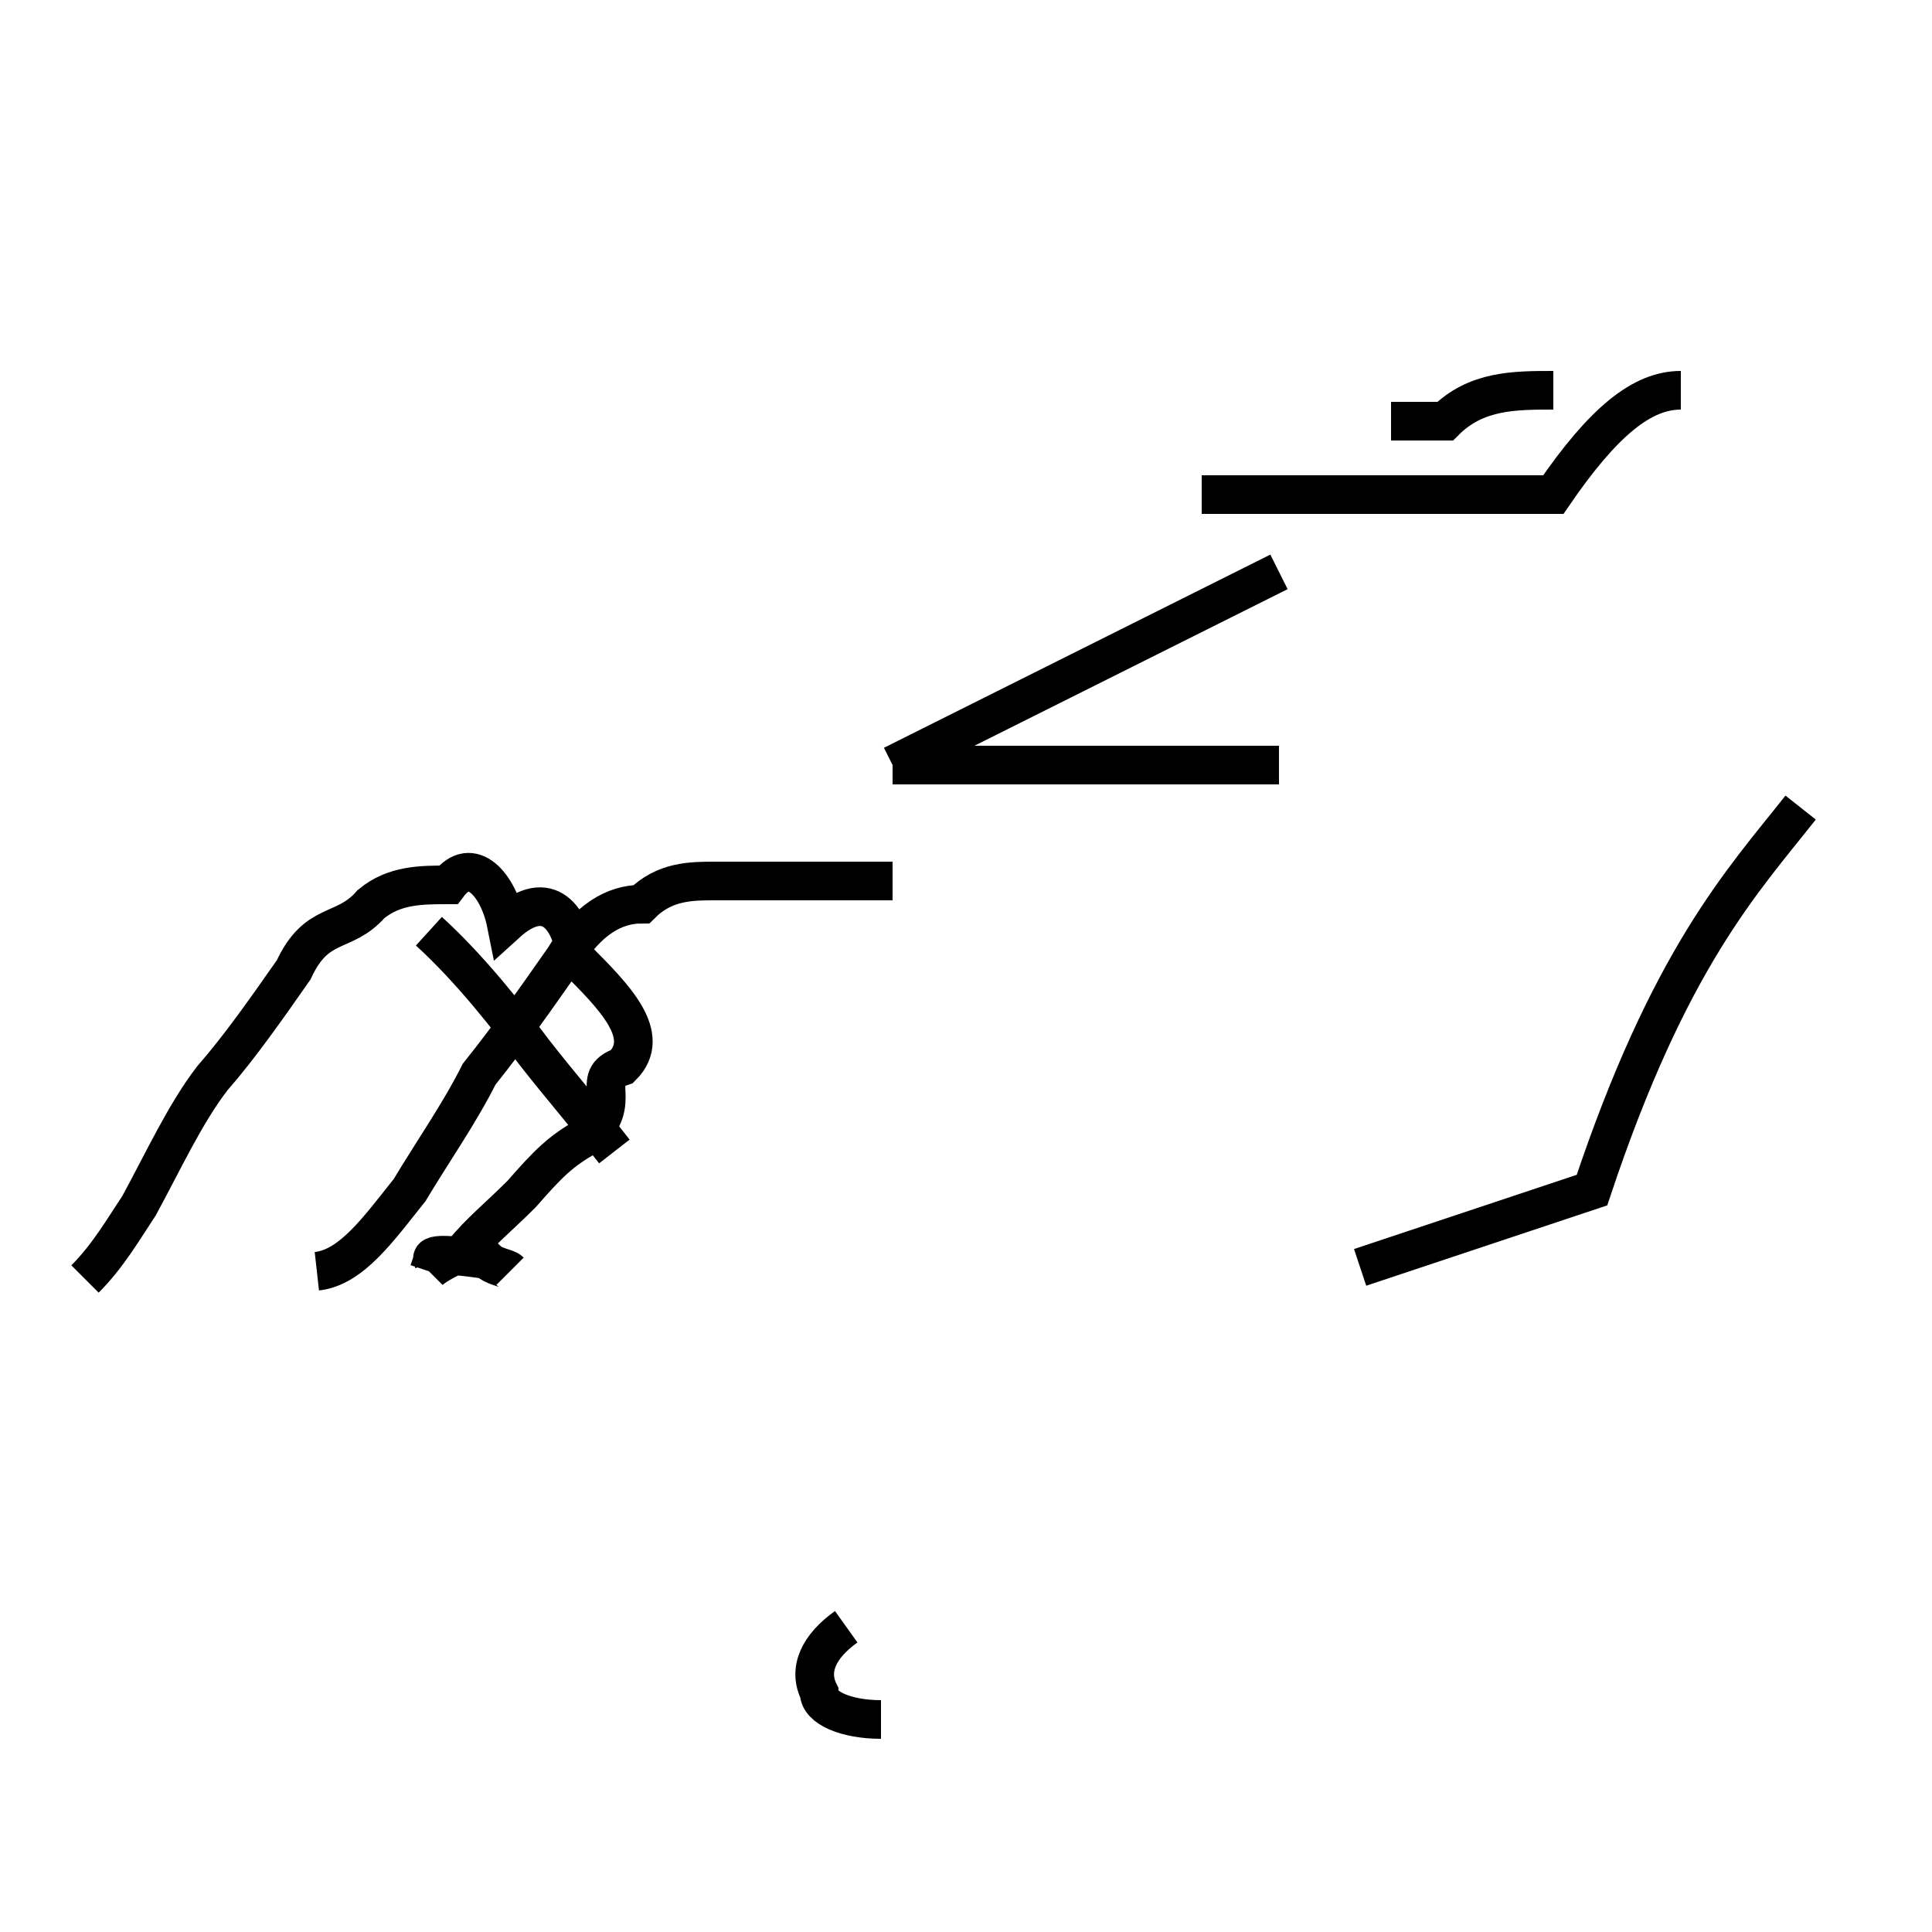 <?xml version='1.0' encoding='utf8'?>
<svg viewBox="0.0 -44.0 50.0 50.0" version="1.1" xmlns="http://www.w3.org/2000/svg">
<rect x="0.0" y="-44.0" width="50.0" height="50.0" fill="#808080" stroke="none"/>
<rect x="-1000" y="-1000" width="2000" height="2000" stroke="white" fill="white"/>
<g style="fill:none; stroke:#000000;  stroke-width:1">
<path d="M 11.1 11.1 C 11.2 11.2 11.5 11.4 12.0 11.6 C 12.4 12.1 12.9 12.5 13.5 13.1 C 14.2 13.9 14.5 14.2 15.2 14.6 C 16.2 15.5 15.2 16.1 16.1 16.4 C 16.9 17.2 15.9 18.2 14.9 19.2 C 14.8 20.2 14.2 21.1 13.1 20.1 C 12.9 21.1 12.2 21.9 11.6 21.1 C 10.9 21.1 10.2 21.1 9.6 20.6 C 8.9 19.8 8.2 20.2 7.6 18.9 C 6.9 17.9 6.2 16.9 5.5 16.1 C 4.8 15.2 4.2 13.9 3.6 12.8 C 3.2 12.2 2.8 11.5 2.2 10.9 M 13.2 11.1 C 13.1 11.2 12.8 11.2 12.6 11.4 C 11.9 11.5 11.1 11.6 11.2 11.4 L 11.1 11.1 M 15.9 14.2 C 15.2 15.1 14.5 15.9 13.8 16.8 C 13.2 17.6 12.2 18.9 11.1 19.9 M 23.1 21.2 C 22.1 21.2 21.2 21.2 20.4 21.2 C 19.8 21.2 19.1 21.2 18.5 21.2 C 17.9 21.2 17.2 21.2 16.6 20.6 C 15.9 20.6 15.2 20.2 14.6 19.2 C 13.9 18.2 13.2 17.2 12.4 16.2 C 11.9 15.2 11.2 14.2 10.6 13.2 C 9.8 12.2 9.1 11.2 8.2 11.1 M 33.1 33.9 L 33.1 33.9 M 33.1 24.2 L 23.1 24.2 M 33.1 29.2 L 23.1 24.2 M 40.2 33.9 C 39.2 33.9 38.2 33.9 37.4 33.1 L 36.0 33.1 M 43.5 33.9 C 42.5 33.9 41.5 33.1 40.2 31.2 L 31.1 31.2 M 21.9 1.9 C 21.2 1.4 20.9 0.8 21.2 0.2 C 21.2 -0.2 21.9 -0.5 22.8 -0.5 M 46.6 23.1 C 45.1 21.2 43.2 19.2 41.2 13.2 L 35.2 11.2 " transform="scale(1, -1)" />
</g>
</svg>